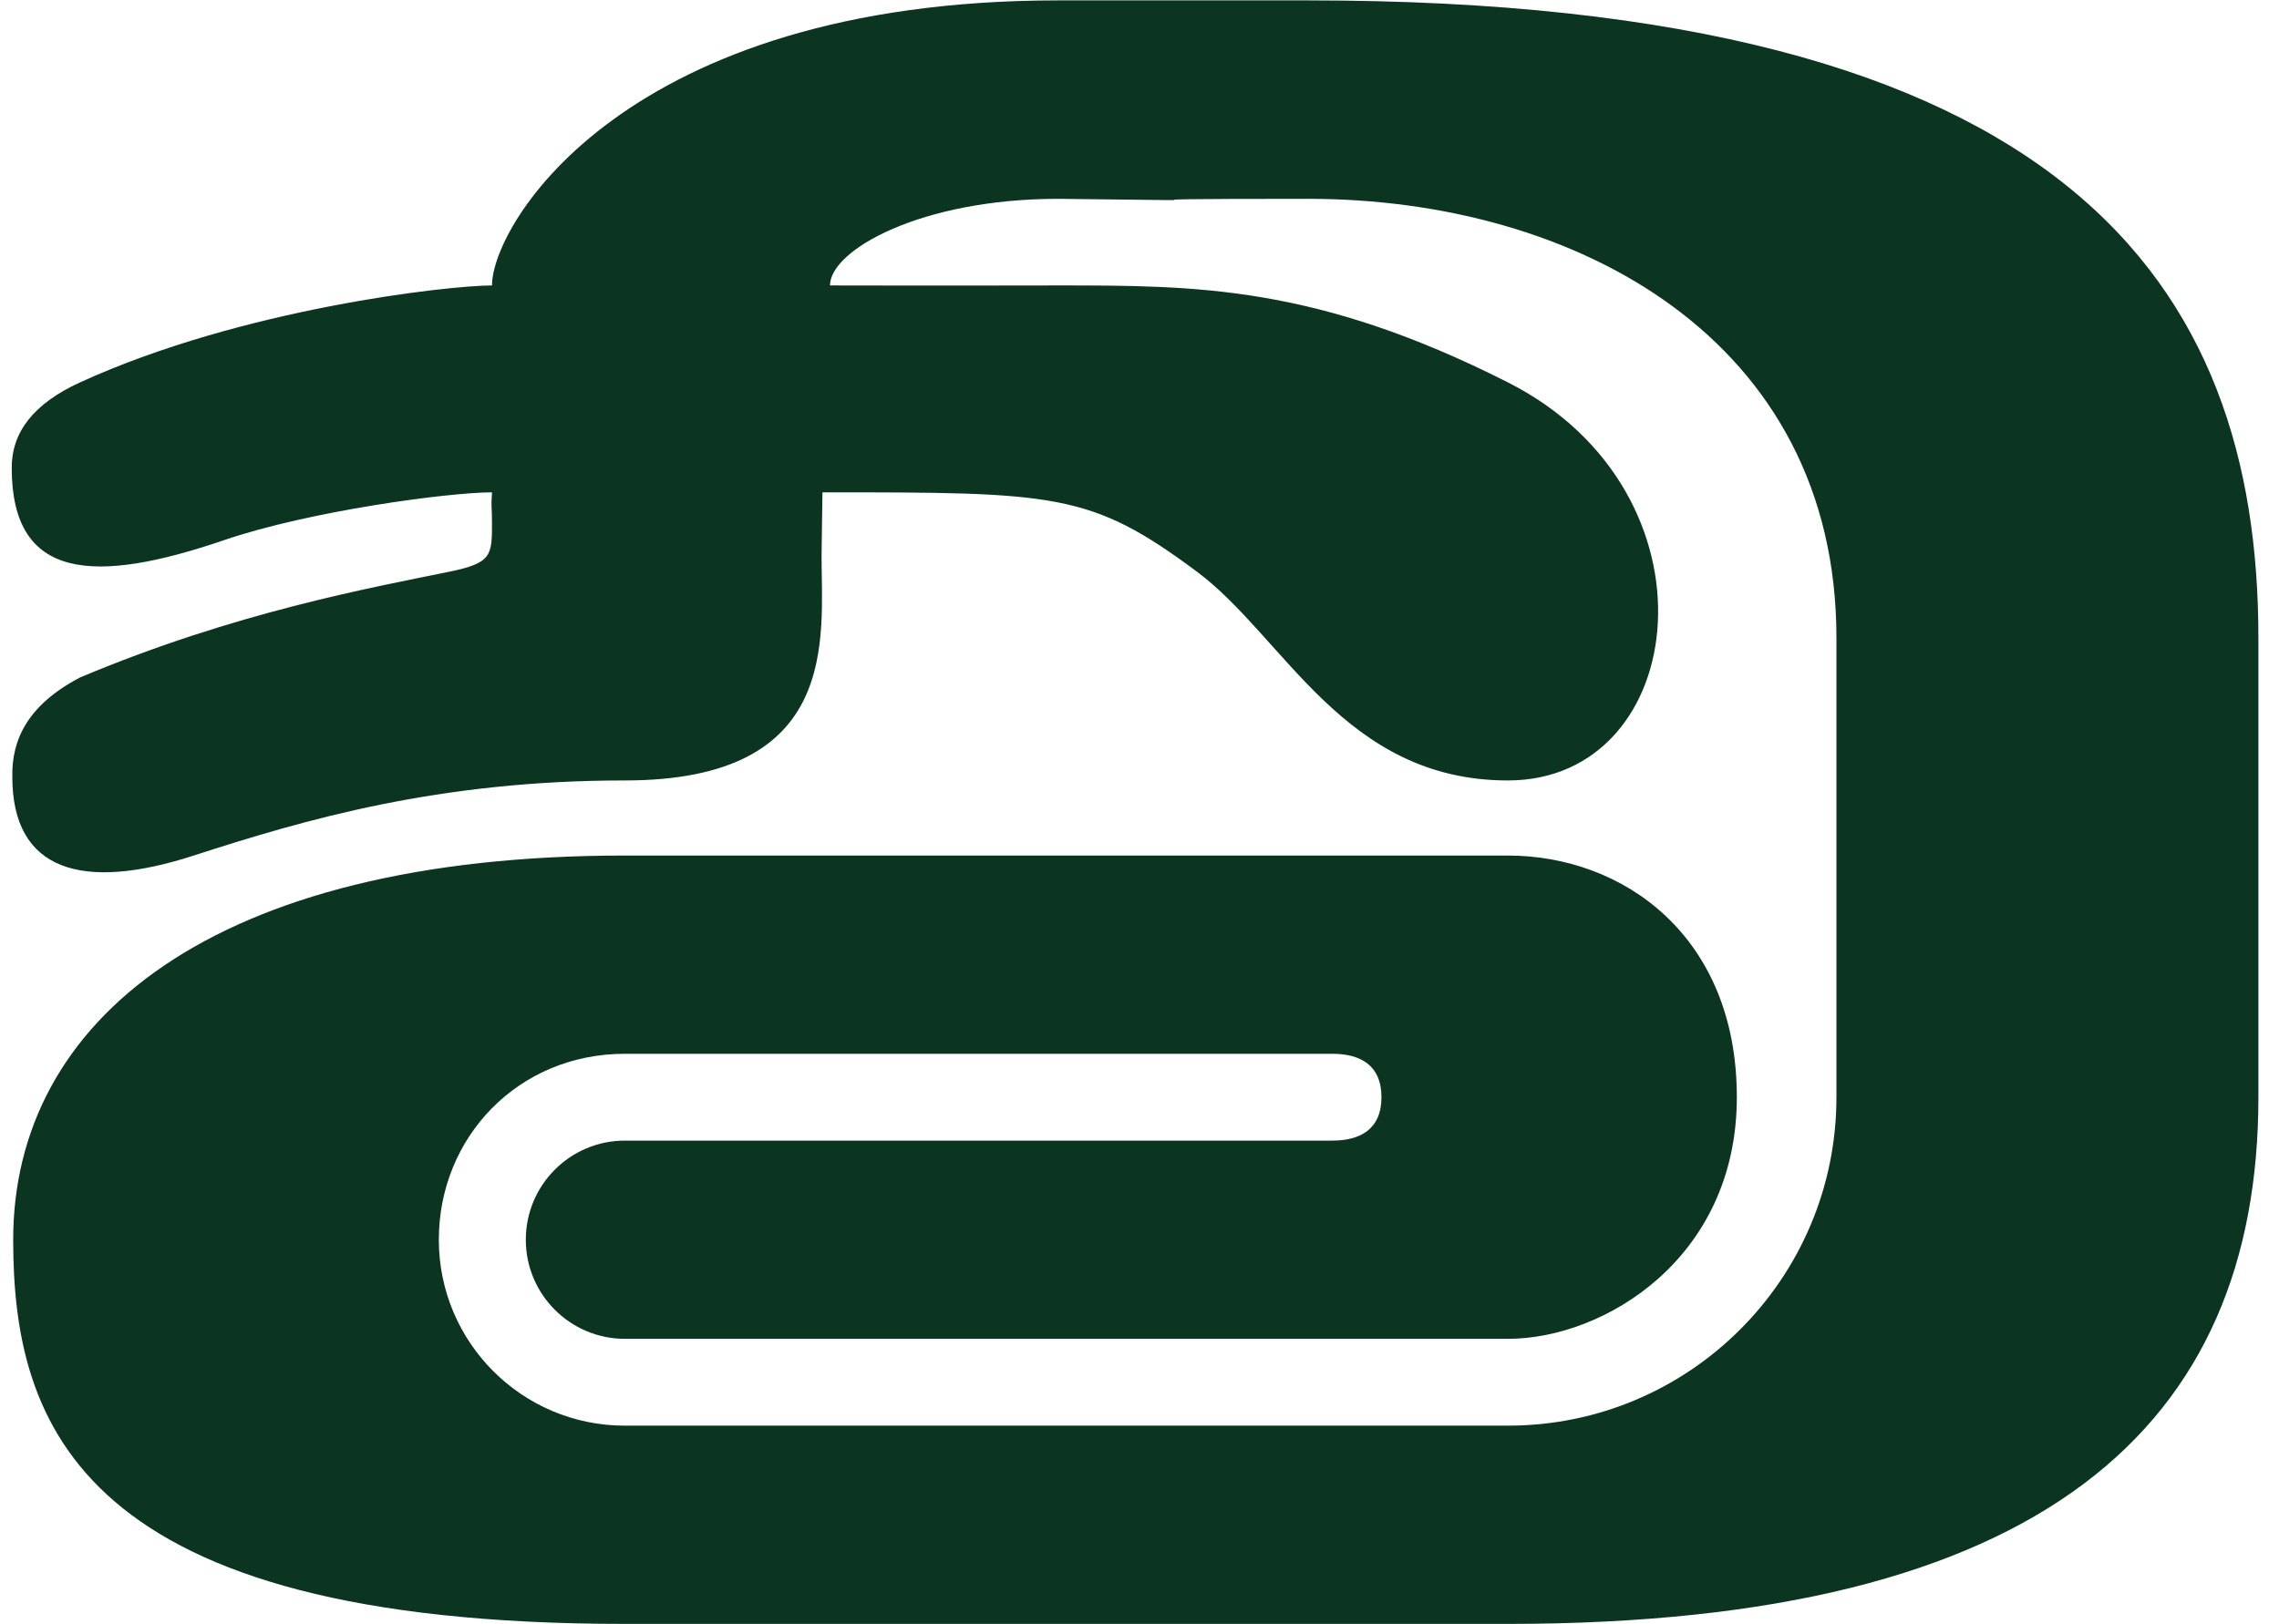 <svg width="94" height="67" viewBox="0 0 94 67" fill="none" xmlns="http://www.w3.org/2000/svg">
<path fill-rule="evenodd" clip-rule="evenodd" d="M33.923 20.313L33.886 22.921C33.886 26.318 34.695 32.2 25.771 32.2C18.1 32.2 12.599 33.805 7.991 35.298C3.382 36.792 0.508 35.93 0.508 32.052C0.476 30.52 1.144 29.081 3.302 27.951C9.672 25.267 15.322 24.245 18.523 23.59C20.293 23.227 20.293 22.921 20.293 21.558C20.294 20.806 20.244 21.047 20.293 20.313C18.523 20.313 12.785 21.075 9.242 22.285C3.919 24.105 0.484 23.969 0.484 19.308C0.478 17.854 1.358 16.665 3.302 15.776C9.989 12.719 18.523 11.777 20.293 11.777C20.293 9.256 25.771 0.016 43.646 0.016H53.956C85.304 0.016 93.15 11.777 93.15 26.318V45.268C93.15 58.82 84.273 66.999 62.195 66.999L25.771 66.999C3.302 66.999 0.544 58.82 0.544 51.151C0.544 42.111 8.746 35.298 25.771 35.298C42.797 35.298 62.195 35.298 62.195 35.298C66.954 35.298 71.638 38.619 71.638 45.268C71.638 51.918 66.163 55.238 62.195 55.238L25.777 55.238C23.519 55.238 21.688 53.407 21.688 51.149C21.688 48.89 23.519 47.059 25.777 47.059L54.956 47.059C56.104 47.059 56.98 46.591 56.98 45.268C56.98 43.946 56.104 43.477 54.956 43.477C54.956 43.477 30.16 43.477 25.771 43.477C21.383 43.477 18.1 46.912 18.1 51.149C18.1 55.386 21.535 58.82 25.771 58.82L62.195 58.82C69.679 58.82 75.746 52.753 75.746 45.268V26.318C75.746 14.008 65.013 8.203 53.956 8.203C42.899 8.203 53.699 8.322 43.646 8.203C37.985 8.203 34.234 10.32 34.234 11.777C38.267 11.788 43.646 11.777 43.646 11.777C49.373 11.777 54.292 11.777 62.195 15.776C71.161 20.313 69.721 32.2 62.195 32.2C55.435 32.2 52.987 26.281 49.373 23.59C44.973 20.313 43.553 20.313 33.923 20.313Z" fill="#0B3520"/>
</svg>
